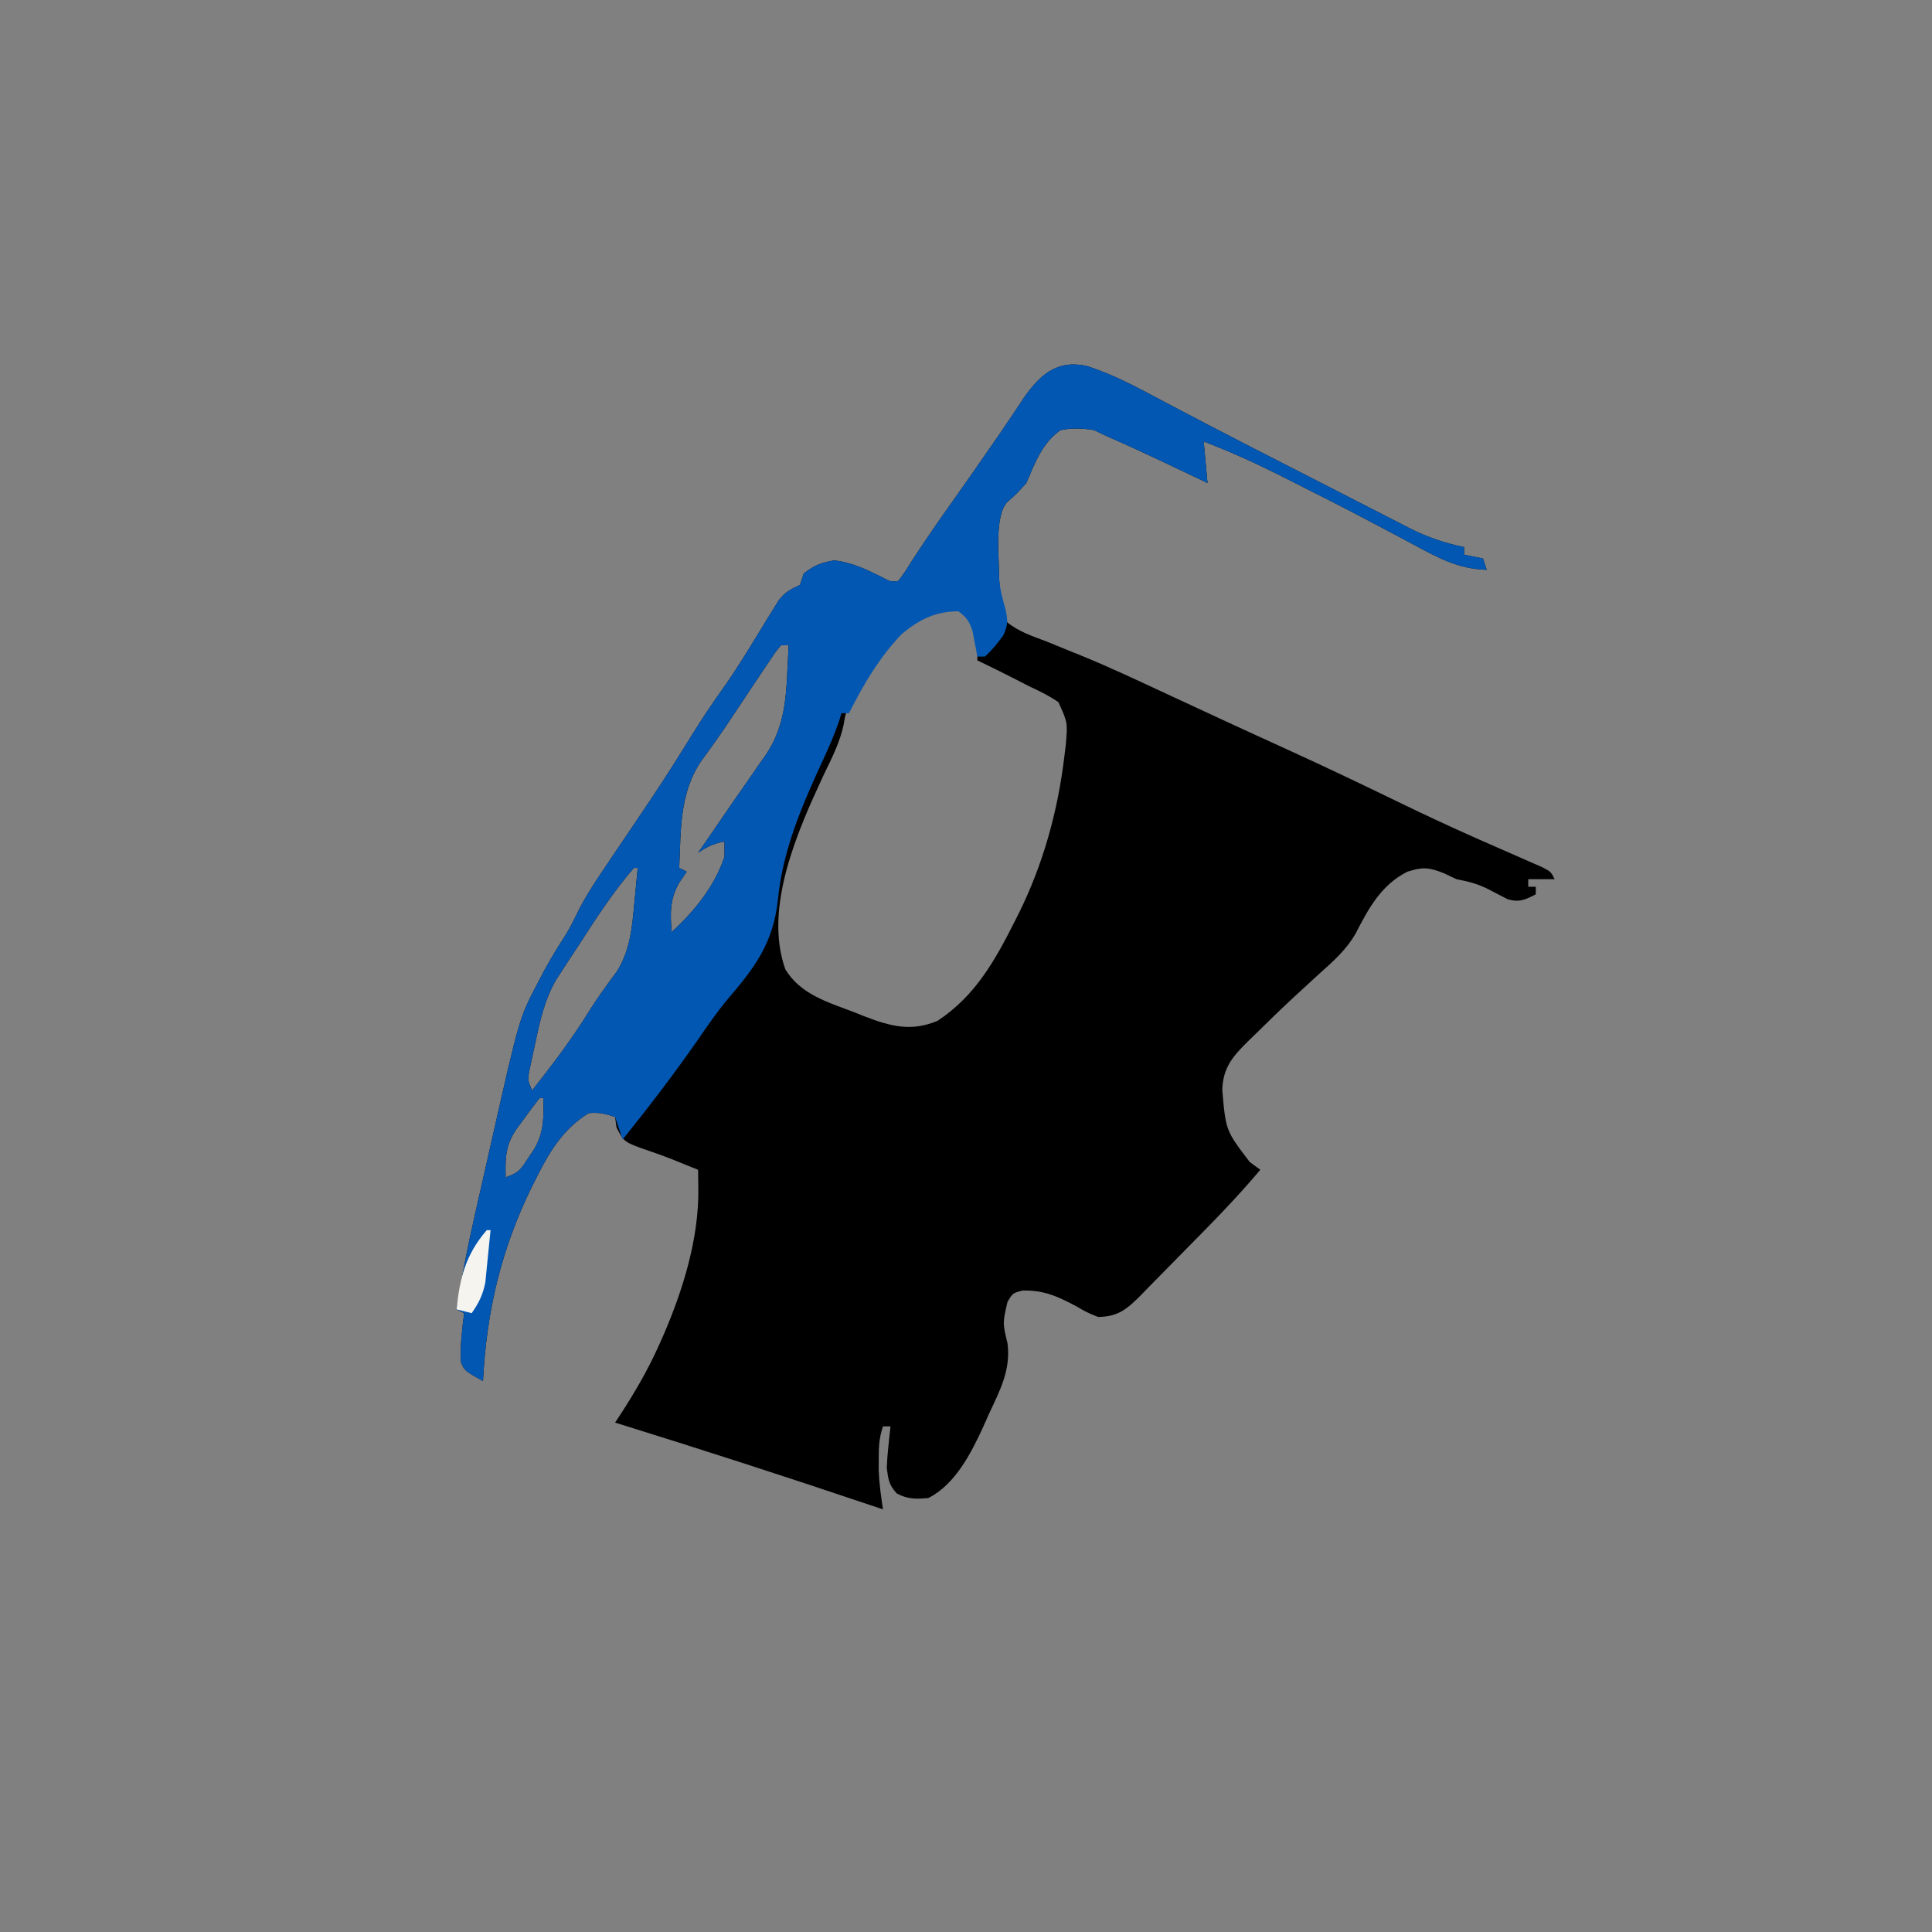 <?xml version='1.0' encoding='utf-8'?>
<ns0:svg xmlns:ns0="http://www.w3.org/2000/svg" version="1.1" width="512" height="512">
<ns0:rect width="100%" height="100%" fill="#808080" stroke="none"/>
<ns0:path d="M0 0 C7.297 2.285 13.985 5.998 20.711 9.574 C35.555 17.426 50.515 25.051 65.472 32.686 C68.248 34.104 71.022 35.524 73.794 36.951 C76.838 38.516 79.887 40.072 82.938 41.625 C84.184 42.271 84.184 42.271 85.456 42.929 C90.252 45.351 94.739 46.887 100 48 C100 48.66 100 49.32 100 50 C101.65 50.33 103.3 50.66 105 51 C105.33 51.99 105.66 52.98 106 54 C98.544 53.807 93.084 50.817 86.601 47.313 C84.068 45.944 81.52 44.604 78.973 43.261 C77.649 42.563 76.325 41.863 75.002 41.162 C68.581 37.762 62.109 34.467 55.612 31.214 C53.861 30.337 52.113 29.453 50.364 28.57 C44.008 25.386 37.641 22.539 31 20 C31.33 23.63 31.66 27.26 32 31 C30.733 30.397 29.466 29.793 28.16 29.172 C26.461 28.365 24.762 27.557 23.062 26.75 C22.232 26.354 21.401 25.959 20.545 25.551 C15.662 23.233 10.759 20.979 5.81 18.806 C4.526 18.234 3.257 17.629 2 17 C-1.109 16.453 -3.9 16.369 -7 17 C-11.863 20.517 -13.714 25.633 -16 31 C-18.625 33.875 -18.625 33.875 -21 36 C-24.615 39.615 -23.13 51.287 -23.23 56.355 C-23.154 57.228 -23.078 58.101 -23 59 C-22.967 59.703 -22.934 60.406 -22.9 61.13 C-22.598 63.727 -22.161 65.651 -21 68 C-17.92 70.401 -14.453 71.589 -10.812 72.938 C-8.537 73.858 -6.264 74.784 -3.992 75.715 C-3.373 75.964 -2.754 76.213 -2.117 76.47 C5.718 79.643 13.357 83.243 21.017 86.814 C25.243 88.783 29.476 90.74 33.707 92.699 C34.519 93.076 35.332 93.452 36.168 93.84 C41.736 96.42 47.314 98.974 52.899 101.515 C63.183 106.195 73.368 111.056 83.528 116 C89.686 118.979 95.87 121.867 102.121 124.645 C102.792 124.943 103.464 125.241 104.155 125.549 C107.423 126.998 110.695 128.437 113.973 129.863 C115.14 130.376 116.306 130.889 117.508 131.418 C118.546 131.869 119.584 132.321 120.653 132.786 C123 134 123 134 124 136 C121.69 136 119.38 136 117 136 C117 136.66 117 137.32 117 138 C117.66 138 118.32 138 119 138 C119 138.66 119 139.32 119 140 C116.159 141.461 114.7 142.197 111.562 141.312 C109.705 140.361 107.851 139.402 106 138.438 C103.202 137.097 101.011 136.588 98 136 C96.866 135.464 95.731 134.928 94.562 134.375 C90.59 132.842 89.011 132.72 85 134 C78.063 137.469 74.712 143.666 71.277 150.355 C68.808 154.686 65.378 157.708 61.688 161 C60.26 162.308 58.834 163.618 57.41 164.93 C56.32 165.931 56.32 165.931 55.208 166.952 C51.619 170.281 48.11 173.687 44.625 177.125 C43.989 177.74 43.353 178.355 42.698 178.988 C38.666 182.988 36.087 185.957 35.918 191.867 C36.835 202.609 36.835 202.609 43.188 210.938 C44.116 211.618 45.044 212.299 46 213 C39.893 220.263 33.31 226.983 26.632 233.718 C25.205 235.161 23.784 236.61 22.368 238.064 C20.309 240.178 18.235 242.274 16.156 244.367 C15.528 245.018 14.9 245.669 14.252 246.34 C10.69 249.885 8.287 251.977 3 252 C0.07 250.82 0.07 250.82 -2.875 249.125 C-7.822 246.492 -11.374 244.9 -17 245 C-19.596 245.676 -19.596 245.676 -21 248 C-22.301 253.61 -22.301 253.61 -21 259 C-20.077 266.096 -23.043 271.547 -26 277.875 C-26.458 278.913 -26.915 279.95 -27.387 281.02 C-30.591 287.982 -34.821 296.411 -42 300 C-45.275 300.285 -47.363 300.327 -50.312 298.812 C-52.452 296.514 -52.587 295.096 -53 292 C-52.919 290.059 -52.772 288.119 -52.562 286.188 C-52.461 285.212 -52.359 284.236 -52.254 283.23 C-52.17 282.494 -52.086 281.758 -52 281 C-52.66 281 -53.32 281 -54 281 C-55.053 284.16 -55.133 286.434 -55.125 289.75 C-55.128 290.755 -55.13 291.761 -55.133 292.797 C-54.99 296.251 -54.509 299.582 -54 303 C-55.361 302.541 -55.361 302.541 -56.749 302.073 C-79.416 294.438 -102.156 287.085 -125 280 C-124.323 278.974 -124.323 278.974 -123.631 277.928 C-119.747 271.953 -116.275 266.01 -113.375 259.5 C-112.807 258.232 -112.807 258.232 -112.227 256.939 C-107.044 244.969 -102.777 231.272 -102.938 218.125 C-102.947 217.158 -102.956 216.191 -102.965 215.195 C-102.976 214.471 -102.988 213.746 -103 213 C-103.909 212.636 -103.909 212.636 -104.836 212.266 C-106.599 211.561 -108.359 210.849 -110.117 210.133 C-112 209.393 -113.902 208.698 -115.82 208.055 C-122.659 205.682 -122.659 205.682 -124.625 201.75 C-124.749 200.842 -124.873 199.935 -125 199 C-127.693 198.158 -129.247 197.721 -132 198 C-138.506 201.977 -142.226 207.903 -145.562 214.562 C-146.026 215.476 -146.49 216.389 -146.969 217.33 C-155.187 234.05 -159.071 250.451 -160 269 C-164.891 266.258 -164.891 266.258 -165.875 263.938 C-166.061 259.576 -165.546 255.324 -165 251 C-165.66 250.67 -166.32 250.34 -167 250 C-165.722 241.835 -164.153 233.784 -162.32 225.727 C-162.066 224.6 -161.812 223.474 -161.551 222.314 C-161.016 219.949 -160.48 217.584 -159.942 215.22 C-159.129 211.642 -158.324 208.064 -157.52 204.484 C-150.356 172.77 -150.356 172.77 -145.562 163.625 C-144.959 162.47 -144.356 161.315 -143.734 160.125 C-141.989 156.981 -140.168 153.926 -138.192 150.923 C-137.042 149.068 -136.094 147.208 -135.159 145.238 C-133.122 141.118 -130.732 137.357 -128.148 133.562 C-127.69 132.879 -127.231 132.196 -126.758 131.492 C-125.301 129.325 -123.839 127.162 -122.375 125 C-120.463 122.169 -118.554 119.336 -116.648 116.5 C-116.177 115.798 -115.705 115.096 -115.218 114.373 C-111.515 108.835 -107.977 103.205 -104.475 97.537 C-101.685 93.04 -98.736 88.694 -95.658 84.387 C-91.862 78.922 -88.452 73.186 -84.986 67.508 C-84.399 66.567 -83.812 65.626 -83.207 64.656 C-82.686 63.809 -82.165 62.961 -81.628 62.088 C-79.878 59.844 -78.512 59.21 -76 58 C-75.67 57.01 -75.34 56.02 -75 55 C-72.29 52.848 -70.298 52.048 -66.875 51.5 C-62.16 52.108 -58.588 53.805 -54.355 55.906 C-52.131 57.14 -52.131 57.14 -50 57 C-48.358 54.87 -48.358 54.87 -46.625 52.062 C-43.254 46.875 -39.773 41.792 -36.188 36.75 C-32.084 30.966 -28.016 25.159 -24 19.312 C-23.556 18.666 -23.111 18.019 -22.653 17.353 C-20.7 14.504 -18.773 11.65 -16.891 8.754 C-12.588 2.486 -8.021 -1.79 0 0 Z M-51.43 72.465 C-56.676 78.621 -63.253 86.403 -64.355 94.664 C-65.323 99.674 -67.624 103.977 -69.812 108.562 C-76.608 123.189 -85.707 143.586 -79.875 159.875 C-75.895 166.509 -68.557 168.614 -61.625 171.25 C-60.718 171.614 -59.81 171.977 -58.875 172.352 C-52.044 174.97 -46.502 176.501 -39.5 173.5 C-29.469 166.873 -24.277 157.471 -19 147 C-18.506 146.025 -18.506 146.025 -18.002 145.029 C-11.627 132.167 -7.743 118.247 -6 104 C-5.863 102.906 -5.727 101.811 -5.586 100.684 C-5.037 94.494 -5.037 94.494 -7.516 89.074 C-9.927 87.417 -12.338 86.219 -15 85 C-16.241 84.37 -17.479 83.734 -18.715 83.094 C-22.119 81.342 -25.55 79.659 -29 78 C-28.978 76.915 -28.956 75.829 -28.934 74.711 C-29.009 70.5 -29.498 68.39 -32 65 C-39.752 61.836 -46.129 67.088 -51.43 72.465 Z M-81 74 C-82.482 75.735 -82.482 75.735 -84 78.062 C-84.619 78.971 -85.238 79.88 -85.875 80.816 C-86.576 81.867 -87.278 82.918 -88 84 C-88.393 84.589 -88.786 85.178 -89.191 85.785 C-90.895 88.338 -92.598 90.892 -94.289 93.454 C-96.763 97.194 -99.332 100.831 -102 104.438 C-107.991 113.059 -107.533 122.865 -108 133 C-107.34 133.33 -106.68 133.66 -106 134 C-106.66 134.969 -107.32 135.939 -108 136.938 C-110.513 141.256 -110.398 145.126 -110 150 C-104.034 144.576 -98.517 137.737 -96 130 C-96 128.68 -96 127.36 -96 126 C-98.962 126.613 -100.381 127.254 -103 129 C-102.322 128.019 -101.644 127.038 -100.945 126.027 C-98.469 122.44 -96.006 118.843 -93.544 115.246 C-92.079 113.115 -90.598 110.996 -89.113 108.879 C-88.221 107.586 -87.329 106.293 -86.438 105 C-86.021 104.415 -85.604 103.829 -85.174 103.226 C-80.562 96.469 -79.732 89.525 -79.375 81.5 C-79.336 80.773 -79.298 80.046 -79.258 79.297 C-79.165 77.532 -79.081 75.766 -79 74 C-79.66 74 -80.32 74 -81 74 Z M-120 133 C-125.59 139.421 -130.191 146.623 -134.812 153.75 C-135.813 155.272 -135.813 155.272 -136.834 156.824 C-137.473 157.805 -138.111 158.786 -138.77 159.797 C-139.63 161.117 -139.63 161.117 -140.507 162.464 C-143.707 167.901 -144.906 173.519 -146.188 179.625 C-146.378 180.484 -146.568 181.342 -146.764 182.227 C-146.938 183.052 -147.113 183.877 -147.293 184.727 C-147.453 185.475 -147.613 186.223 -147.778 186.995 C-148.164 189.205 -148.164 189.205 -147 192 C-141.528 185.074 -136.295 178.161 -131.664 170.633 C-129.43 167.098 -126.971 163.744 -124.48 160.387 C-120.94 154.68 -120.475 148.659 -119.875 142.125 C-119.789 141.246 -119.702 140.367 -119.613 139.461 C-119.403 137.308 -119.2 135.154 -119 133 C-119.33 133 -119.66 133 -120 133 Z M-145 194 C-146.372 195.741 -147.697 197.519 -149 199.312 C-149.722 200.299 -150.444 201.285 -151.188 202.301 C-154.099 206.636 -154.097 209.878 -154 215 C-150.409 213.803 -149.897 212.791 -147.875 209.688 C-147.098 208.518 -147.098 208.518 -146.305 207.324 C-143.811 202.882 -143.903 199.054 -144 194 C-144.33 194 -144.66 194 -145 194 Z " fill="#000000" transform="translate(288,97)" />
<ns0:path d="M0 0 C7.297 2.285 13.985 5.998 20.711 9.574 C35.555 17.426 50.515 25.051 65.472 32.686 C68.248 34.104 71.022 35.524 73.794 36.951 C76.838 38.516 79.887 40.072 82.938 41.625 C84.184 42.271 84.184 42.271 85.456 42.929 C90.252 45.351 94.739 46.887 100 48 C100 48.66 100 49.32 100 50 C101.65 50.33 103.3 50.66 105 51 C105.33 51.99 105.66 52.98 106 54 C98.544 53.807 93.084 50.817 86.601 47.313 C84.068 45.944 81.52 44.604 78.973 43.261 C77.649 42.563 76.325 41.863 75.002 41.162 C68.581 37.762 62.109 34.467 55.612 31.214 C53.861 30.337 52.113 29.453 50.364 28.57 C44.008 25.386 37.641 22.539 31 20 C31.33 23.63 31.66 27.26 32 31 C30.733 30.397 29.466 29.793 28.16 29.172 C26.461 28.365 24.762 27.557 23.062 26.75 C22.232 26.354 21.401 25.959 20.545 25.551 C15.662 23.233 10.759 20.979 5.81 18.806 C4.526 18.234 3.257 17.629 2 17 C-1.109 16.453 -3.9 16.369 -7 17 C-11.863 20.517 -13.714 25.633 -16 31 C-18.625 33.875 -18.625 33.875 -21 36 C-24.617 39.617 -23.183 51.486 -23.191 56.562 C-22.982 59.224 -22.341 61.557 -21.625 64.125 C-20.91 67.219 -20.766 68.503 -22.133 71.406 C-23.643 73.478 -25.081 75.299 -27 77 C-27.66 77 -28.32 77 -29 77 C-29.11 76.385 -29.219 75.77 -29.332 75.137 C-29.491 74.328 -29.649 73.52 -29.812 72.688 C-29.963 71.887 -30.114 71.086 -30.27 70.262 C-31.093 67.711 -31.857 66.592 -34 65 C-40.063 65 -44.442 67.209 -49 71 C-54.962 77.231 -59.15 84.33 -63 92 C-63.66 92 -64.32 92 -65 92 C-65.253 92.82 -65.505 93.64 -65.766 94.484 C-66.92 97.772 -68.255 100.855 -69.716 104.011 C-75.224 115.936 -80.516 127.991 -81.815 141.159 C-83.01 152.757 -87.765 159.197 -95.248 167.89 C-98.122 171.351 -100.641 175.045 -103.188 178.75 C-109.467 187.763 -116.122 196.434 -123 205 C-123.66 203.02 -124.32 201.04 -125 199 C-127.693 198.158 -129.247 197.721 -132 198 C-138.506 201.977 -142.226 207.903 -145.562 214.562 C-146.026 215.476 -146.49 216.389 -146.969 217.33 C-155.187 234.05 -159.071 250.451 -160 269 C-164.891 266.258 -164.891 266.258 -165.875 263.938 C-166.061 259.576 -165.546 255.324 -165 251 C-165.66 250.67 -166.32 250.34 -167 250 C-165.722 241.835 -164.153 233.784 -162.32 225.727 C-162.066 224.6 -161.812 223.474 -161.551 222.314 C-161.016 219.949 -160.48 217.584 -159.942 215.22 C-159.129 211.642 -158.324 208.064 -157.52 204.484 C-150.356 172.77 -150.356 172.77 -145.562 163.625 C-144.959 162.47 -144.356 161.315 -143.734 160.125 C-141.989 156.981 -140.168 153.926 -138.192 150.923 C-137.042 149.068 -136.094 147.208 -135.159 145.238 C-133.122 141.118 -130.732 137.357 -128.148 133.562 C-127.69 132.879 -127.231 132.196 -126.758 131.492 C-125.301 129.325 -123.839 127.162 -122.375 125 C-120.463 122.169 -118.554 119.336 -116.648 116.5 C-116.177 115.798 -115.705 115.096 -115.218 114.373 C-111.515 108.835 -107.977 103.205 -104.475 97.537 C-101.685 93.04 -98.736 88.694 -95.658 84.387 C-91.862 78.922 -88.452 73.186 -84.986 67.508 C-84.399 66.567 -83.812 65.626 -83.207 64.656 C-82.686 63.809 -82.165 62.961 -81.628 62.088 C-79.878 59.844 -78.512 59.21 -76 58 C-75.67 57.01 -75.34 56.02 -75 55 C-72.29 52.848 -70.298 52.048 -66.875 51.5 C-62.16 52.108 -58.588 53.805 -54.355 55.906 C-52.131 57.14 -52.131 57.14 -50 57 C-48.358 54.87 -48.358 54.87 -46.625 52.062 C-43.254 46.875 -39.773 41.792 -36.188 36.75 C-32.084 30.966 -28.016 25.159 -24 19.312 C-23.556 18.666 -23.111 18.019 -22.653 17.353 C-20.7 14.504 -18.773 11.65 -16.891 8.754 C-12.588 2.486 -8.021 -1.79 0 0 Z M-81 74 C-82.482 75.735 -82.482 75.735 -84 78.062 C-84.619 78.971 -85.238 79.88 -85.875 80.816 C-86.576 81.867 -87.278 82.918 -88 84 C-88.393 84.589 -88.786 85.178 -89.191 85.785 C-90.895 88.338 -92.598 90.892 -94.289 93.454 C-96.763 97.194 -99.332 100.831 -102 104.438 C-107.991 113.059 -107.533 122.865 -108 133 C-107.34 133.33 -106.68 133.66 -106 134 C-106.66 134.969 -107.32 135.939 -108 136.938 C-110.513 141.256 -110.398 145.126 -110 150 C-104.034 144.576 -98.517 137.737 -96 130 C-96 128.68 -96 127.36 -96 126 C-98.962 126.613 -100.381 127.254 -103 129 C-102.322 128.019 -101.644 127.038 -100.945 126.027 C-98.469 122.44 -96.006 118.843 -93.544 115.246 C-92.079 113.115 -90.598 110.996 -89.113 108.879 C-88.221 107.586 -87.329 106.293 -86.438 105 C-86.021 104.415 -85.604 103.829 -85.174 103.226 C-80.562 96.469 -79.732 89.525 -79.375 81.5 C-79.336 80.773 -79.298 80.046 -79.258 79.297 C-79.165 77.532 -79.081 75.766 -79 74 C-79.66 74 -80.32 74 -81 74 Z M-120 133 C-125.59 139.421 -130.191 146.623 -134.812 153.75 C-135.813 155.272 -135.813 155.272 -136.834 156.824 C-137.473 157.805 -138.111 158.786 -138.77 159.797 C-139.63 161.117 -139.63 161.117 -140.507 162.464 C-143.707 167.901 -144.906 173.519 -146.188 179.625 C-146.378 180.484 -146.568 181.342 -146.764 182.227 C-146.938 183.052 -147.113 183.877 -147.293 184.727 C-147.453 185.475 -147.613 186.223 -147.778 186.995 C-148.164 189.205 -148.164 189.205 -147 192 C-141.528 185.074 -136.295 178.161 -131.664 170.633 C-129.43 167.098 -126.971 163.744 -124.48 160.387 C-120.94 154.68 -120.475 148.659 -119.875 142.125 C-119.789 141.246 -119.702 140.367 -119.613 139.461 C-119.403 137.308 -119.2 135.154 -119 133 C-119.33 133 -119.66 133 -120 133 Z M-145 194 C-146.372 195.741 -147.697 197.519 -149 199.312 C-149.722 200.299 -150.444 201.285 -151.188 202.301 C-154.099 206.636 -154.097 209.878 -154 215 C-150.409 213.803 -149.897 212.791 -147.875 209.688 C-147.098 208.518 -147.098 208.518 -146.305 207.324 C-143.811 202.882 -143.903 199.054 -144 194 C-144.33 194 -144.66 194 -145 194 Z " fill="#0257B3" transform="translate(288,97)" />
<ns0:path d="M0 0 C0.33 0 0.66 0 1 0 C0.685 3.335 0.346 6.668 0 10 C-0.124 11.258 -0.248 12.516 -0.375 13.812 C-1.026 17.132 -2.078 19.242 -4 22 C-5.32 21.67 -6.64 21.34 -8 21 C-7.184 12.688 -5.554 6.412 0 0 Z " fill="#F6F4EE" transform="translate(129,326)" />
<ns0:path d="M0 0 C0 3 0 3 0 3 Z " fill="#272219" transform="translate(394,172)" />
<ns0:path d="" fill="#002A5B" transform="translate(0,0)" />
<ns0:path d="M0 0 C2 1 2 1 2 1 Z " fill="#B69553" transform="translate(294,125)" />
<ns0:path d="M0 0 C2 1 2 1 2 1 Z " fill="#9D927A" transform="translate(290,124)" />
<ns0:path d="" fill="#41464C" transform="translate(0,0)" />
<ns0:path d="" fill="#474C51" transform="translate(0,0)" />
<ns0:path d="" fill="#3D4348" transform="translate(0,0)" />
<ns0:path d="" fill="#41464B" transform="translate(0,0)" />
<ns0:path d="" fill="#262A2F" transform="translate(0,0)" />
<ns0:path d="" fill="#2A2E34" transform="translate(0,0)" />
<ns0:path d="" fill="#34383C" transform="translate(0,0)" />
<ns0:path d="" fill="#2A2F34" transform="translate(0,0)" />
<ns0:path d="" fill="#282D33" transform="translate(0,0)" />
<ns0:path d="" fill="#35393F" transform="translate(0,0)" />
<ns0:path d="" fill="#383C42" transform="translate(0,0)" />
<ns0:path d="" fill="#34393F" transform="translate(0,0)" />
<ns0:path d="" fill="#373C42" transform="translate(0,0)" />
<ns0:path d="" fill="#2D333A" transform="translate(0,0)" />
<ns0:path d="" fill="#2A3239" transform="translate(0,0)" />
<ns0:path d="" fill="#464C52" transform="translate(0,0)" />
<ns0:path d="" fill="#0157B1" transform="translate(0,0)" />
<ns0:path d="" fill="#B89450" transform="translate(0,0)" />
<ns0:path d="" fill="#BEBFC0" transform="translate(0,0)" />
<ns0:path d="" fill="#B4B6B7" transform="translate(0,0)" />
<ns0:path d="" fill="#B3B4B5" transform="translate(0,0)" />
<ns0:path d="" fill="#1260B2" transform="translate(0,0)" />
<ns0:path d="" fill="#377BC7" transform="translate(0,0)" />
<ns0:path d="" fill="#161717" transform="translate(0,0)" />
<ns0:path d="" fill="#1D1D1D" transform="translate(0,0)" />
<ns0:path d="" fill="#1F2020" transform="translate(0,0)" />
<ns0:path d="" fill="#1A1B1B" transform="translate(0,0)" />
<ns0:path d="" fill="#1B1B1C" transform="translate(0,0)" />
<ns0:path d="" fill="#1D1D1E" transform="translate(0,0)" />
<ns0:path d="" fill="#010F1F" transform="translate(0,0)" />
<ns0:path d="" fill="#191919" transform="translate(0,0)" />
<ns0:path d="" fill="#191A1A" transform="translate(0,0)" />
<ns0:path d="" fill="#001E41" transform="translate(0,0)" />
<ns0:path d="" fill="#1E1E1F" transform="translate(0,0)" />
<ns0:path d="" fill="#3D3E3F" transform="translate(0,0)" />
<ns0:path d="" fill="#3A3B3C" transform="translate(0,0)" />
<ns0:path d="" fill="#3D3E3F" transform="translate(0,0)" />
<ns0:path d="" fill="#333334" transform="translate(0,0)" />
<ns0:path d="" fill="#323333" transform="translate(0,0)" />
<ns0:path d="" fill="#323334" transform="translate(0,0)" />
<ns0:path d="" fill="#2F2F30" transform="translate(0,0)" />
<ns0:path d="" fill="#2F3031" transform="translate(0,0)" />
<ns0:path d="" fill="#9EA0A2" transform="translate(0,0)" />
<ns0:path d="" fill="#B49454" transform="translate(0,0)" />
<ns0:path d="" fill="#A89367" transform="translate(0,0)" />
<ns0:path d="" fill="#95979A" transform="translate(0,0)" />
<ns0:path d="" fill="#A4926F" transform="translate(0,0)" />
<ns0:path d="" fill="#A09275" transform="translate(0,0)" />
</ns0:svg>